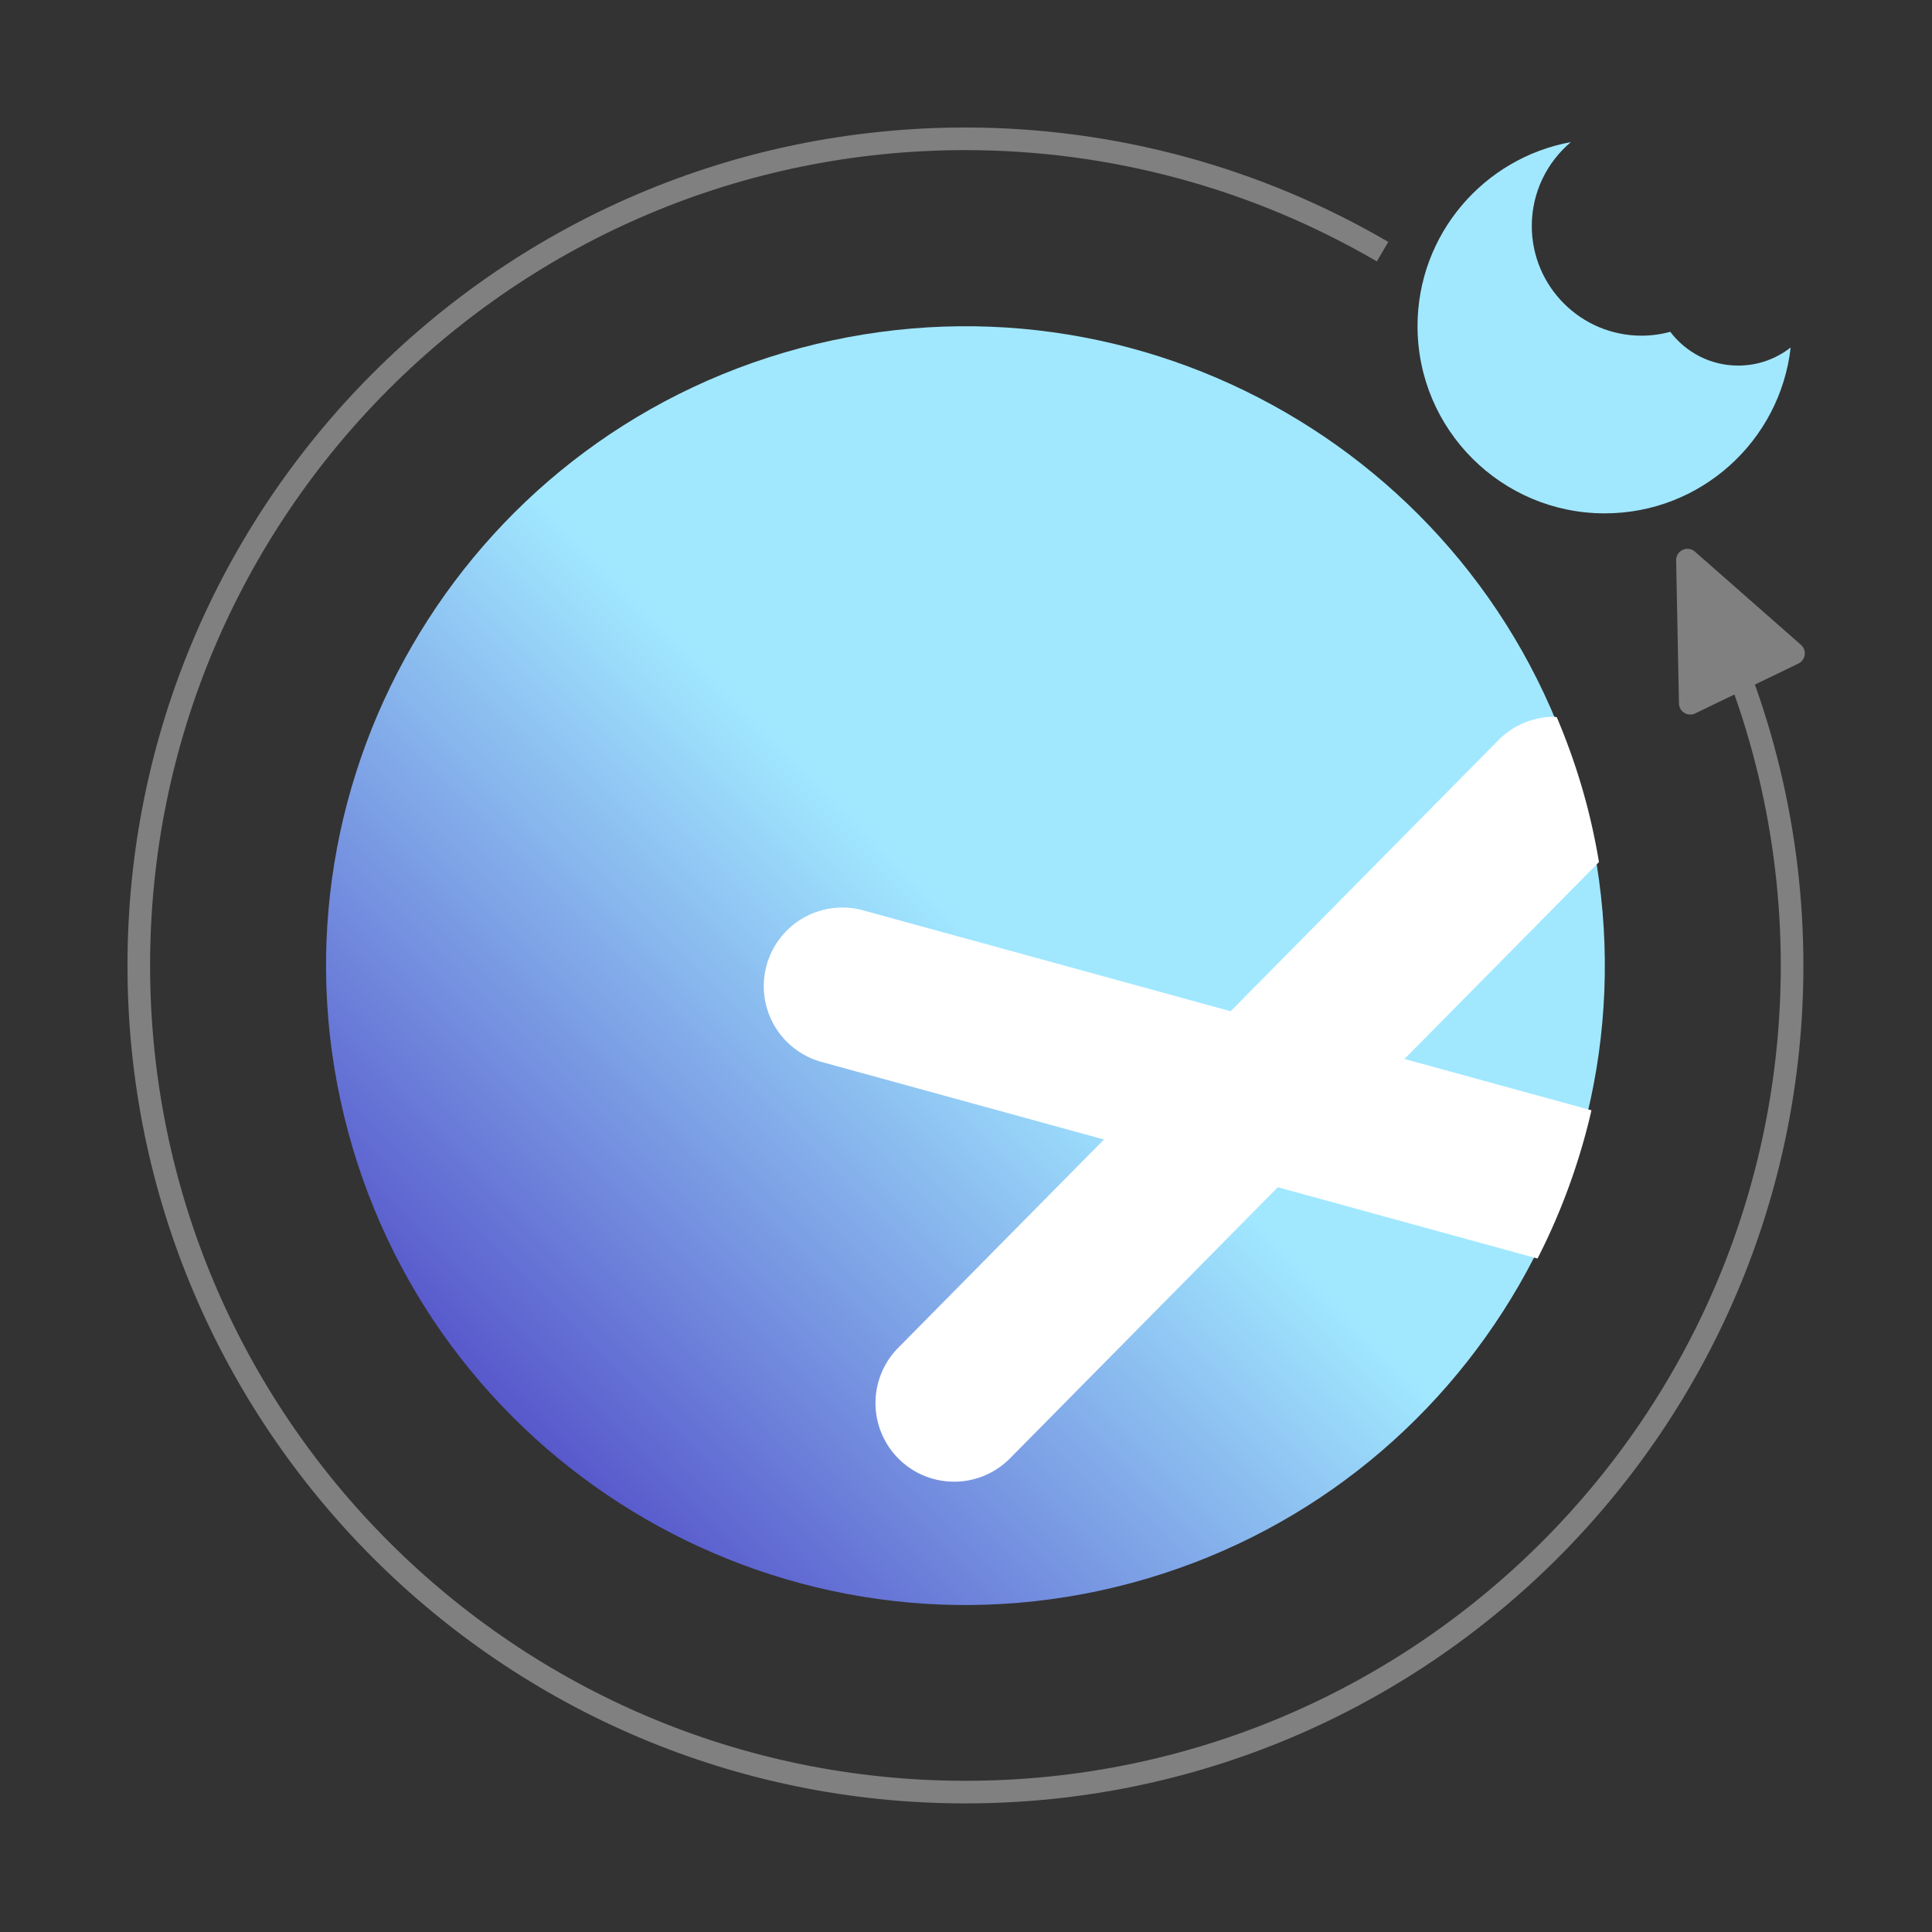 <?xml version="1.0" encoding="UTF-8" standalone="no"?>
<!-- Generator: Adobe Illustrator 14.0.0, SVG Export Plug-In . SVG Version: 6.00 Build 43363)  -->

<svg
   version="1.0"
   id="Ebene_1"
   x="0px"
   y="0px"
   width="256"
   height="256"
   viewBox="0 0 256 256"
   enable-background="new 0 0 947 947"
   xml:space="preserve"
   sodipodi:docname="logo.svg"
   inkscape:version="1.3.2 (091e20ef0f, 2023-11-25, custom)"
   xmlns:inkscape="http://www.inkscape.org/namespaces/inkscape"
   xmlns:sodipodi="http://sodipodi.sourceforge.net/DTD/sodipodi-0.dtd"
   xmlns:xlink="http://www.w3.org/1999/xlink"
   xmlns="http://www.w3.org/2000/svg"
   xmlns:svg="http://www.w3.org/2000/svg"><rect x="0" y="0" width="256" height="256" fill="#333333" stroke="none"/><defs
   id="defs7"><linearGradient
     id="linearGradient25"
     inkscape:collect="always"><stop
       style="stop-color:#a1e8ff;stop-opacity:1;"
       offset="0"
       id="stop24" /><stop
       style="stop-color:#2b00ac;stop-opacity:1;"
       offset="1"
       id="stop25" /></linearGradient><linearGradient
     inkscape:collect="always"
     xlink:href="#linearGradient25"
     id="linearGradient17"
     x1="489.306"
     y1="467.41"
     x2="-41.112"
     y2="771.309"
     gradientUnits="userSpaceOnUse"
     gradientTransform="rotate(-15,473.501,473.6)" /><linearGradient
     inkscape:collect="always"
     xlink:href="#linearGradient25"
     id="linearGradient20"
     x1="488.983"
     y1="459.004"
     x2="-69.64"
     y2="1017.628"
     gradientUnits="userSpaceOnUse" /></defs><sodipodi:namedview
   id="namedview7"
   pagecolor="#505050"
   bordercolor="#ffffff"
   borderopacity="1"
   inkscape:showpageshadow="0"
   inkscape:pageopacity="0"
   inkscape:pagecheckerboard="1"
   inkscape:deskcolor="#d1d1d1"
   showgrid="false"
   inkscape:zoom="1.4142136"
   inkscape:cx="10.253048"
   inkscape:cy="206.47518"
   inkscape:window-width="1896"
   inkscape:window-height="998"
   inkscape:window-x="0"
   inkscape:window-y="0"
   inkscape:window-maximized="1"
   inkscape:current-layer="Ebene_1" />
<g
   id="g7"
   transform="matrix(0.234,0,0,0.234,17.127,17.129)">
	
	
	<path
   fill="#000080"
   d="M 823.165,379.908 C 771.453,186.916 572.8,72.223 379.808,123.935 186.816,175.647 72.123,374.301 123.835,567.293 175.547,760.285 374.201,874.977 567.193,823.265 760.184,771.553 874.877,572.9 823.165,379.908"
   id="path1"
   style="fill:url(#linearGradient17);fill-opacity:1" /><path
   id="path3"
   style="fill-opacity:1;fill:url(#linearGradient20)"
   d="m 816.334,7.263 c -49.361,9.036 -86.835,52.285 -86.835,104.238 0,58.5 47.503,105.995 106.002,105.995 54.423,0 99.301,-41.028 105.294,-93.928 -8.199,6.418 -18.508,10.252 -29.716,10.252 -15.695,0 -29.649,-7.51 -38.472,-19.124 -5.194,1.411 -10.652,2.184 -16.29,2.184 -34.28,0 -62.115,-27.835 -62.115,-62.115 0,-19.052 8.608,-36.105 22.132,-47.503 z" />
	<g
   id="g6">
		
		
		
	</g>
	<path
   fill="none"
   stroke="#808080"
   stroke-width="10.861"
   stroke-miterlimit="10"
   stroke-dasharray="40.847"
   d="m 890.6,261 c 33.5,65.8 51,138.6 51,212.5 0,258.4 -209.7,468.1 -468.1,468.1 C 215.1,941.6 5.4,731.9 5.4,473.5 5.4,215.1 215.1,5.4 473.5,5.4 c 83.1,0 164.6,22.1 236.2,63.9"
   id="path7"
   style="stroke-dasharray:none;stroke-width:12.801" />
</g><g
   id="path8"
   transform="matrix(0.868,0,0,0.868,16.962,16.963)"><path
     style="color:#000000;fill:#ffffff;stroke-linecap:round;stroke-linejoin:round;-inkscape-stroke:none;paint-order:fill markers stroke"
     d="m 108.959,125.971 112.517,65.892"
     id="path12" /><path
     id="path13"
     style="color:#000000;fill:#ffffff;fill-opacity:1;stroke-linecap:round;stroke-linejoin:round;-inkscape-stroke:none;paint-order:fill markers stroke"
     d="m 106.019,119.389 a 12,12 0 0 0 -2.901,1.18 12,12 0 0 0 -5.637,7.253 12,12 0 0 0 8.394,14.748 l 109.296,30.01 c 3.651,-7.144 6.42,-14.744 8.235,-22.627 L 112.231,119.427 a 12,12 0 0 0 -6.212,-0.038 z" /></g><g
   id="path9"
   transform="matrix(0.868,0,0,0.868,16.962,16.963)"><path
     style="color:#000000;fill:#ffffff;stroke-linecap:round;stroke-linejoin:round;-inkscape-stroke:none;paint-order:fill markers stroke"
     d="M 221.476,125.971 108.959,191.863"
     id="path10" /><path
     id="path11"
     style="color:#000000;fill:#ffffff;fill-opacity:1;stroke-linecap:round;stroke-linejoin:round;-inkscape-stroke:none;paint-order:fill markers stroke"
     d="m 214.56,90.306 a 12,12 0 0 0 -5.36,3.139 l -91.63,92.767 a 12,12 0 0 0 0.105,16.971 12,12 0 0 0 16.971,-0.105 l 89.905,-91.023 c -0.516,-3.079 -1.172,-6.161 -1.996,-9.238 -1.195,-4.459 -2.7,-8.751 -4.449,-12.885 a 12,12 0 0 0 -0.443,-0.055 12,12 0 0 0 -3.102,0.429 z" /></g>
<g
   id="path14"><path
     style="color:#000000;fill:#808080;stroke-linecap:round;stroke-linejoin:round;-inkscape-stroke:none;paint-order:fill markers stroke"
     d="m 223.597,74.223 0.374,18.957 13.676,-6.606 z"
     id="path15" /><path
     style="color:#000000;fill:#808080;stroke-linecap:round;stroke-linejoin:round;-inkscape-stroke:none;paint-order:fill markers stroke"
     d="m 222.965,72.863 a 1.5,1.5 0 0 0 -0.867,1.389 l 0.373,18.957 a 1.5,1.5 0 0 0 2.152,1.322 l 13.678,-6.607 a 1.5,1.5 0 0 0 0.338,-2.477 L 224.588,73.096 a 1.5,1.5 0 0 0 -1.623,-0.232 z m 2.199,4.734 9.793,8.609 -9.533,4.604 z"
     id="path16" /></g></svg>
